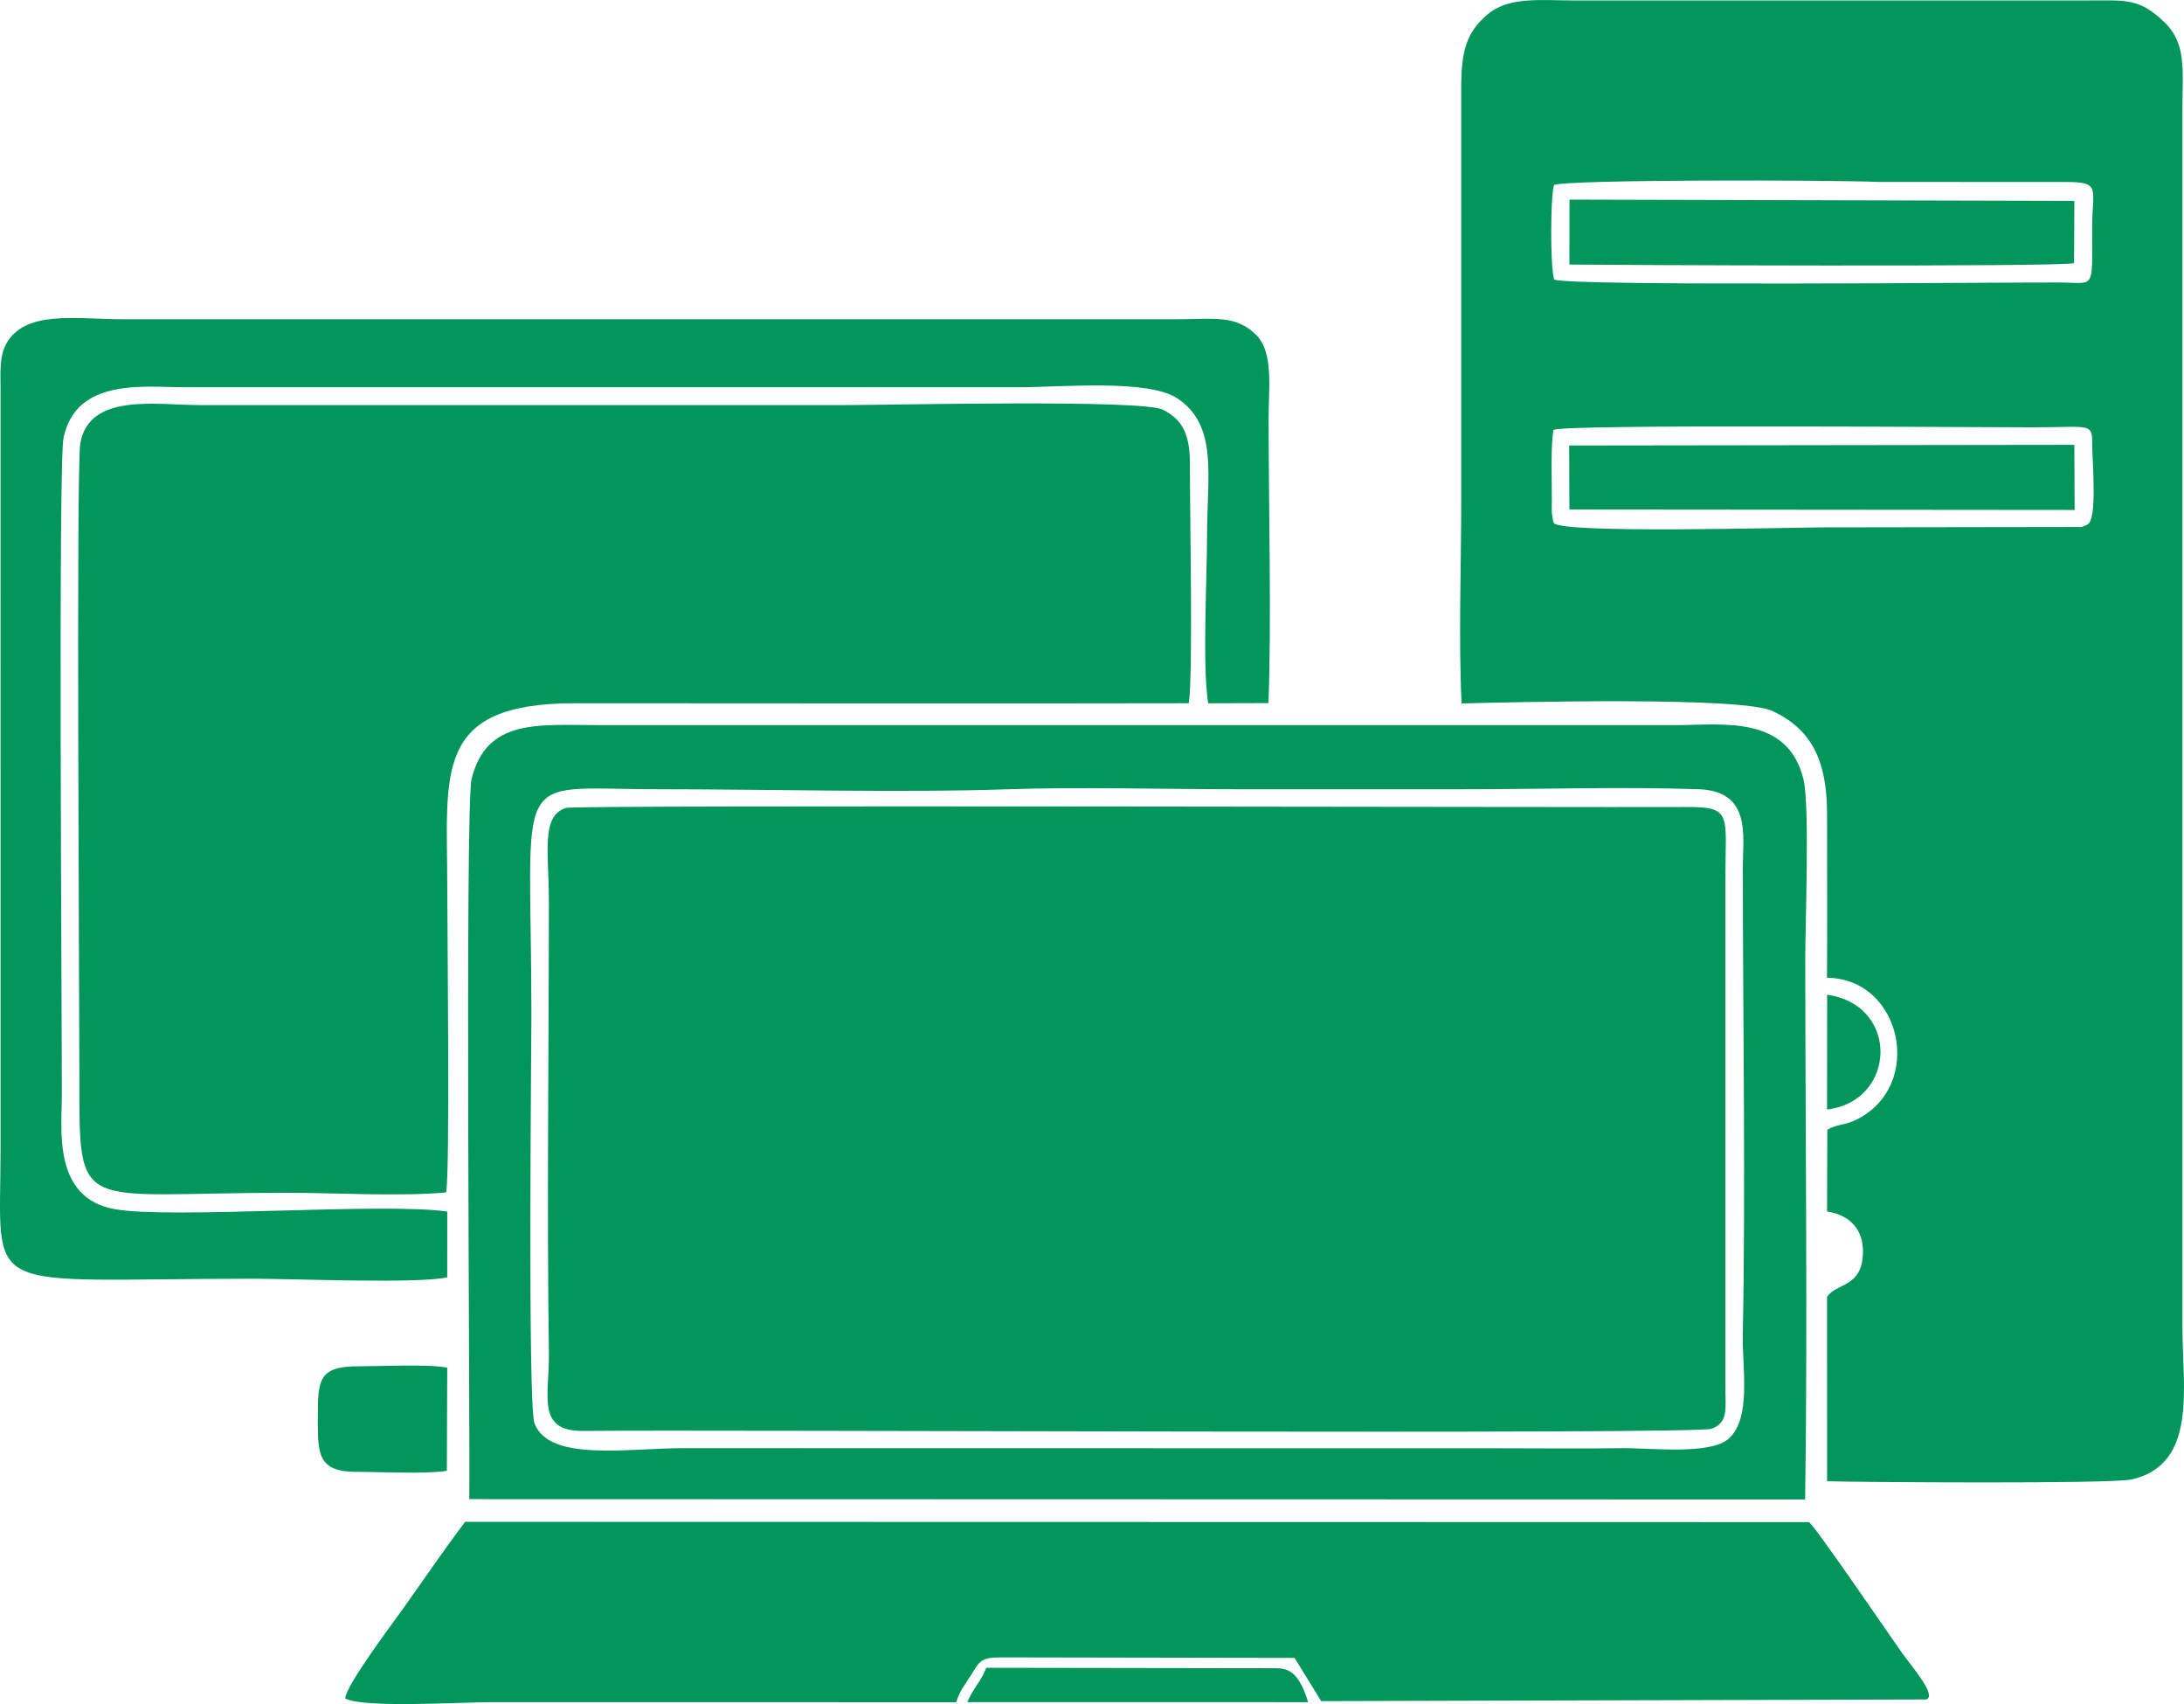 <?xml version="1.0" encoding="UTF-8"?>
<!DOCTYPE svg PUBLIC "-//W3C//DTD SVG 1.0//EN" "http://www.w3.org/TR/2001/REC-SVG-20010904/DTD/svg10.dtd">
<!-- Creator: CorelDRAW 2019 (64-Bit) -->
<svg xmlns="http://www.w3.org/2000/svg" xml:space="preserve" width="2.846in" height="2.22in" version="1.0" style="shape-rendering:geometricPrecision; text-rendering:geometricPrecision; image-rendering:optimizeQuality; fill-rule:evenodd; clip-rule:evenodd"
viewBox="0 0 2846.2 2220.07"
 xmlns:xlink="http://www.w3.org/1999/xlink"
 xmlns:xodm="http://www.corel.com/coreldraw/odm/2003">
 <defs>
  <style type="text/css">
   <![CDATA[
    .fil0 {fill:#02965C}
   ]]>
  </style>
 </defs>
 <g id="Layer_x0020_1">
  <g id="_2190163234608">
   <path class="fil0" d="M611.52 1953.09l1740.96 0.45c3.29,-231.78 0.16,-473.13 0.16,-706.39 0,-46.27 5.91,-197.51 -2.3,-231.7 -20.31,-84.63 -106.97,-70.79 -165.05,-70.79l-1404.56 0c-80.08,0 -146,-8.75 -166.07,69.64 -9.08,35.46 -1.73,868.85 -3.14,938.79zm699.45 -924.77c-131.35,4.57 -312.25,-0.11 -452.98,-0.11 -195.87,0 -165.46,-33.71 -165.46,296.2 0,35.86 -4.94,506.5 4.01,529.92 19.44,50.89 122.33,32.02 196.57,32.33l1067.46 0.18c50.33,-0.05 101.03,0.7 150.99,-0.15 38.98,-0.66 117.71,9.67 141.99,-13.01 29.04,-27.13 16.8,-91.67 17.67,-134.93 3.83,-191.79 0.03,-414.66 0.06,-610.98 0.01,-38.36 11.4,-97.31 -57.71,-99.6 -99.52,-3.3 -205.43,0.04 -305.67,0.04 -99.04,0 -204.23,0.12 -298.31,0.01 -97.2,-0.12 -205.35,-3.14 -298.61,0.1zm-573.11 24.18c-33.35,10.02 -22.56,58.13 -22.56,120.91 0,192.83 -2.72,399.43 0.03,589.92 0.78,53.94 -16.97,101.52 44.17,100.9 186.35,-1.87 1450.22,4.99 1471.08,-2.85 21.89,-8.23 17.98,-26.02 17.96,-52.39l-0.01 -663.67c-0,-85.23 9.89,-94.35 -52.63,-93.98 -120.05,0.72 -1444.69,-2.86 -1458.03,1.15z"/>
   <path class="fil0" d="M1904.71 916.44c67.35,-1.69 364.71,-9.18 404.96,9.73 50.15,23.55 71.49,63.03 71.36,134.88 -0.12,70.9 0.46,141.9 -0.1,212.78 97.66,0.82 128.11,141.35 37.54,185.28 -13.43,6.51 -26.68,6.08 -37.12,12.78l-0.32 106.43c27.75,4.19 48.07,22.02 46.8,55 -1.71,44.66 -34.81,37.76 -46.81,56.27l0.04 240.19c35.41,1.14 369.83,3.7 396.72,-2.31 86.48,-19.33 66.39,-120.78 66.39,-195.74l0 -1594.17c0,-45.61 5.43,-81.13 -23.52,-108.72 -33.8,-32.2 -49.83,-28.26 -105.14,-28.26l-663.65 0c-41.45,0 -84.83,-5.5 -112.4,17.48 -28.71,23.93 -35.3,48.18 -35.2,98.43l0.02 533.73c0,86.51 -3.53,180.67 0.44,266.22zm119.91 -356.45c-4.06,18.63 -2.07,68.77 -2.26,93.78 -0.03,4.14 -0.3,10.24 -0.01,14.16l1.43 9.9c0.21,1.02 0.69,2.25 0.88,3.07 3.63,14.92 310.65,6.14 350.24,6.14l336.95 -0.49c1.12,-0.23 2,-0.47 3.02,-0.76l5.4 -2.4c13.24,-5.63 6.48,-82.38 6.42,-100.16 -0.12,-33.83 0.95,-26.54 -77.91,-26.54 -91.26,0 -607.59,-4.21 -624.18,3.3zm20.63 103.79l658.44 0.57 -0.4 -84.82 -658.35 0.86 0.31 83.39zm-20.06 -422.83c-4.85,16.04 -4.95,107.4 0.16,123.18 19.92,9.11 589.9,3.54 658.58,3.87 47.09,0.22 42.55,12.05 42.59,-72.43 0.01,-50.01 12.5,-58.82 -35.48,-58.48l-242.56 -0.1c-68.17,-2.74 -406.44,-3.24 -423.3,3.97zm20.07 103.67c31.46,0.56 637.63,3.43 657.68,-1.83l0.38 -81.1 -657.93 -1.65 -0.13 84.58z"/>
   <path class="fil0" d="M581.39 1553.45c5.21,-25.4 1.49,-343.25 1.49,-397.59 0,-148.75 -19.42,-239.71 166.25,-239.69 269.22,0.04 531.62,0.54 800.11,-0.02 5.73,-36.75 1.32,-245.31 1.46,-311.63 0.08,-38.43 -9.55,-58.04 -35.45,-70.86 -27.5,-13.61 -355.21,-5.93 -414.98,-5.93 -279.64,0 -559.12,0 -839.22,0 -57.04,0 -144.96,-16.38 -156.39,49.91 -5.52,31.99 -1.21,717.33 -1.21,827.53 0,179.47 -3.99,148.79 269.97,148.79 61.99,0 149.29,5.11 207.98,-0.5z"/>
   <path class="fil0" d="M449.89 2212.79c24.76,12.78 148.17,4.83 190.39,4.83l605.85 0.08c5.19,-16.53 10.69,-21.31 19.87,-36.16 10.38,-16.79 12.12,-22.29 37.93,-22.29l383.17 0.68 34.69 56.31 788.5 -2.17c14.34,-4.77 -18.29,-42.21 -31.07,-59.98 -12.93,-17.97 -115.77,-168.98 -121.87,-171.06l-1751.18 -0.37c-27.31,36.06 -52.45,73.13 -80.19,112.16 -13.23,18.61 -75.74,101.34 -76.09,117.98z"/>
   <path class="fil0" d="M582.83 1664.12l0.06 -85.69c-82.45,-12.1 -358.51,9.92 -432.94,-3.07 -81.87,-14.29 -69.32,-104.43 -69.32,-149.12 0,-114.33 -4.86,-822.67 2.17,-855.97 16.6,-78.63 106.17,-65.81 157.17,-65.81l1088.53 0c53.42,0 166.82,-10.8 205.27,14.13 53.89,34.94 39.31,101.46 39.31,177.29 0,55.9 -6.43,171.43 1.44,220.3l78.54 -0.22c4.08,-107.23 0.19,-256.28 0.19,-371.08 0,-39.48 6.7,-85.62 -16.13,-108.54 -26.5,-26.61 -56.33,-20.5 -101.44,-20.5l-1376.47 0c-59.6,0 -127.88,-12.79 -151.77,33.36 -8.28,16 -6.79,36.81 -6.73,57.06l0.01 990.22c0,196.49 -32.06,169.44 330.55,169.44 51.82,0 212.34,6.76 251.56,-1.79z"/>
   <path class="fil0" d="M582.35 1916.11l0.5 -134.25c-21.24,-4.9 -88.52,-1.79 -114.7,-1.87 -53.51,-0.18 -53.89,17.85 -53.98,67.61 -0.08,46.27 -0.28,69.99 50.39,69.93 29.74,-0.04 92.13,3.2 117.79,-1.42z"/>
   <path class="fil0" d="M1260.54 2217.54l444.22 0.07c-14.13,-46.59 -30.74,-44.24 -49.69,-44.24l-369.76 -0.56c-6.66,17.76 -16.24,24.95 -24.77,44.74z"/>
   <path class="fil0" d="M2381.01 1445.44c90.41,-10.66 95.23,-136.09 0.13,-149.53l-0.13 149.53z"/>
  </g>
 </g>
</svg>
